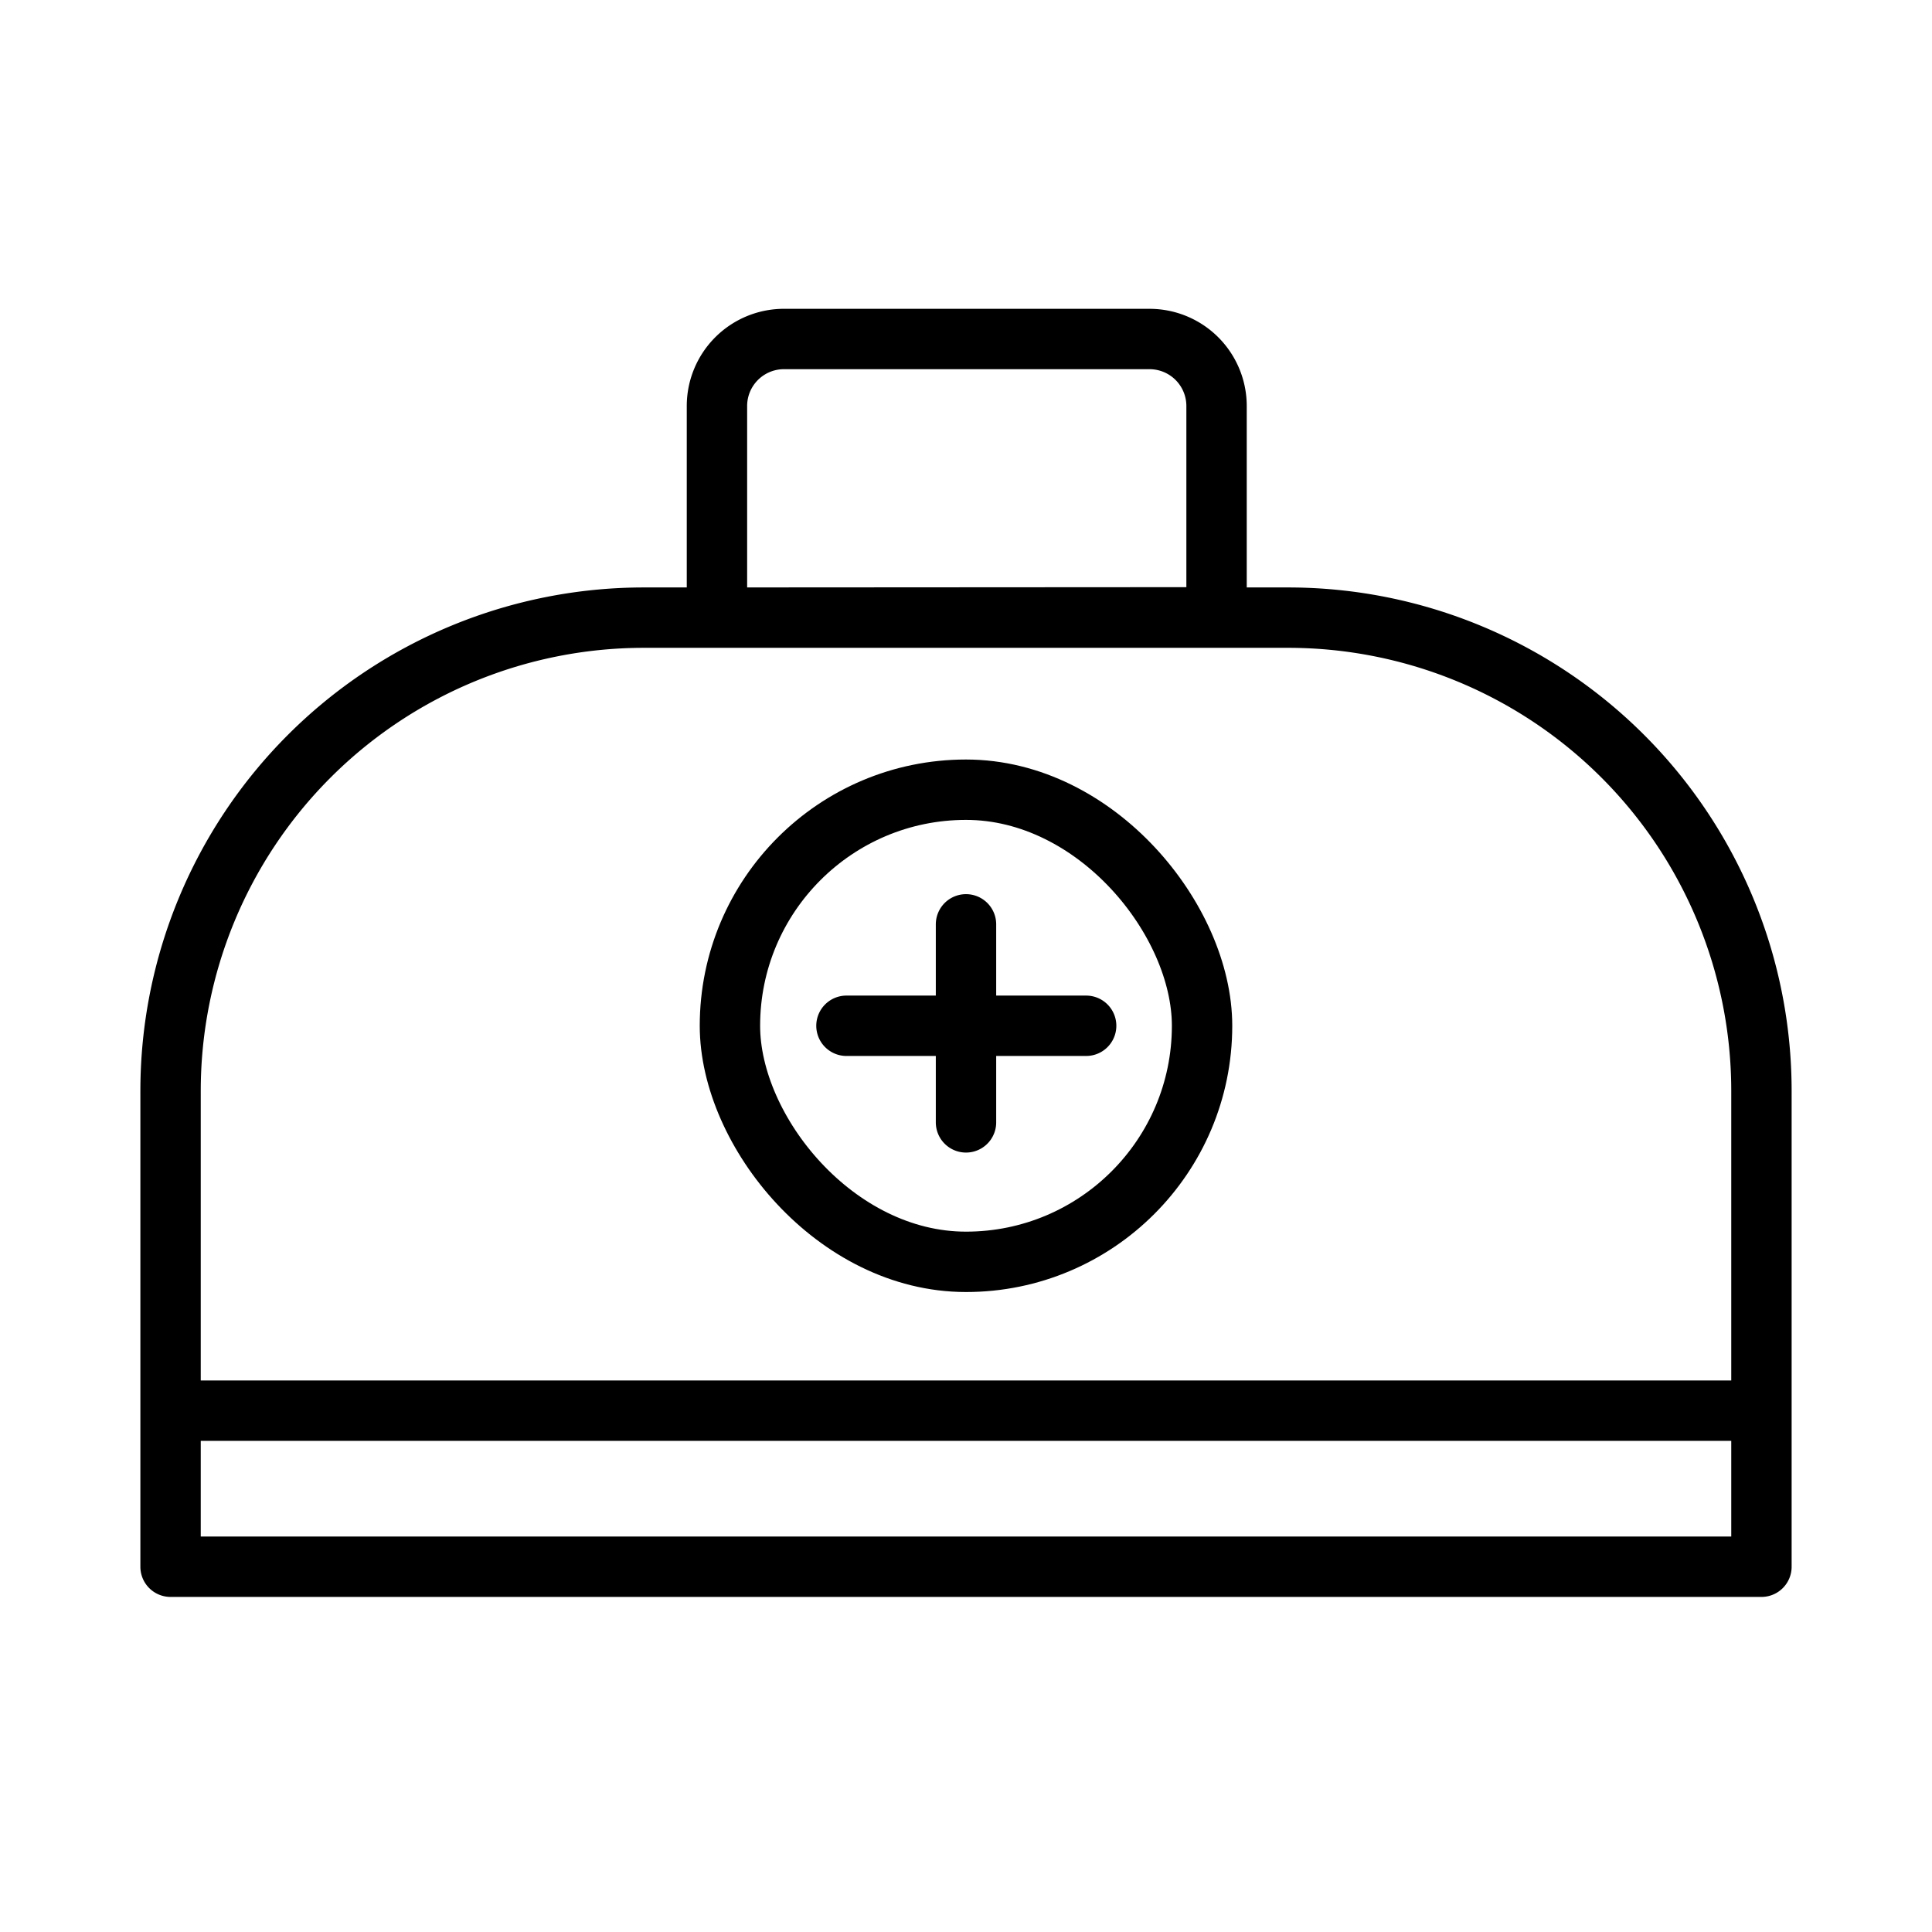 <svg xmlns="http://www.w3.org/2000/svg" id="icons" viewBox="0 0 64 64"><defs><style>.cls-1{fill:none;stroke:#000;stroke-linecap:round;stroke-linejoin:round;stroke-width:2px}</style></defs><g id="handbag"><rect width="15.64" height="15.64" x="24.18" y="26.16" class="cls-1" rx="7.82"/><path d="M32 30.62v6.56M28.04 33.98h7.94M21.33 20.46h21.34a15.68 15.68 0 0115.68 15.68V51.9H5.65V36.14a15.68 15.68 0 0115.68-15.68zM23.75 20.46v-7A2.22 2.22 0 0126 11.23h12.08a2.22 2.22 0 012.22 2.22v7zM5.65 46.73h52.7" class="cls-1"/></g></svg>